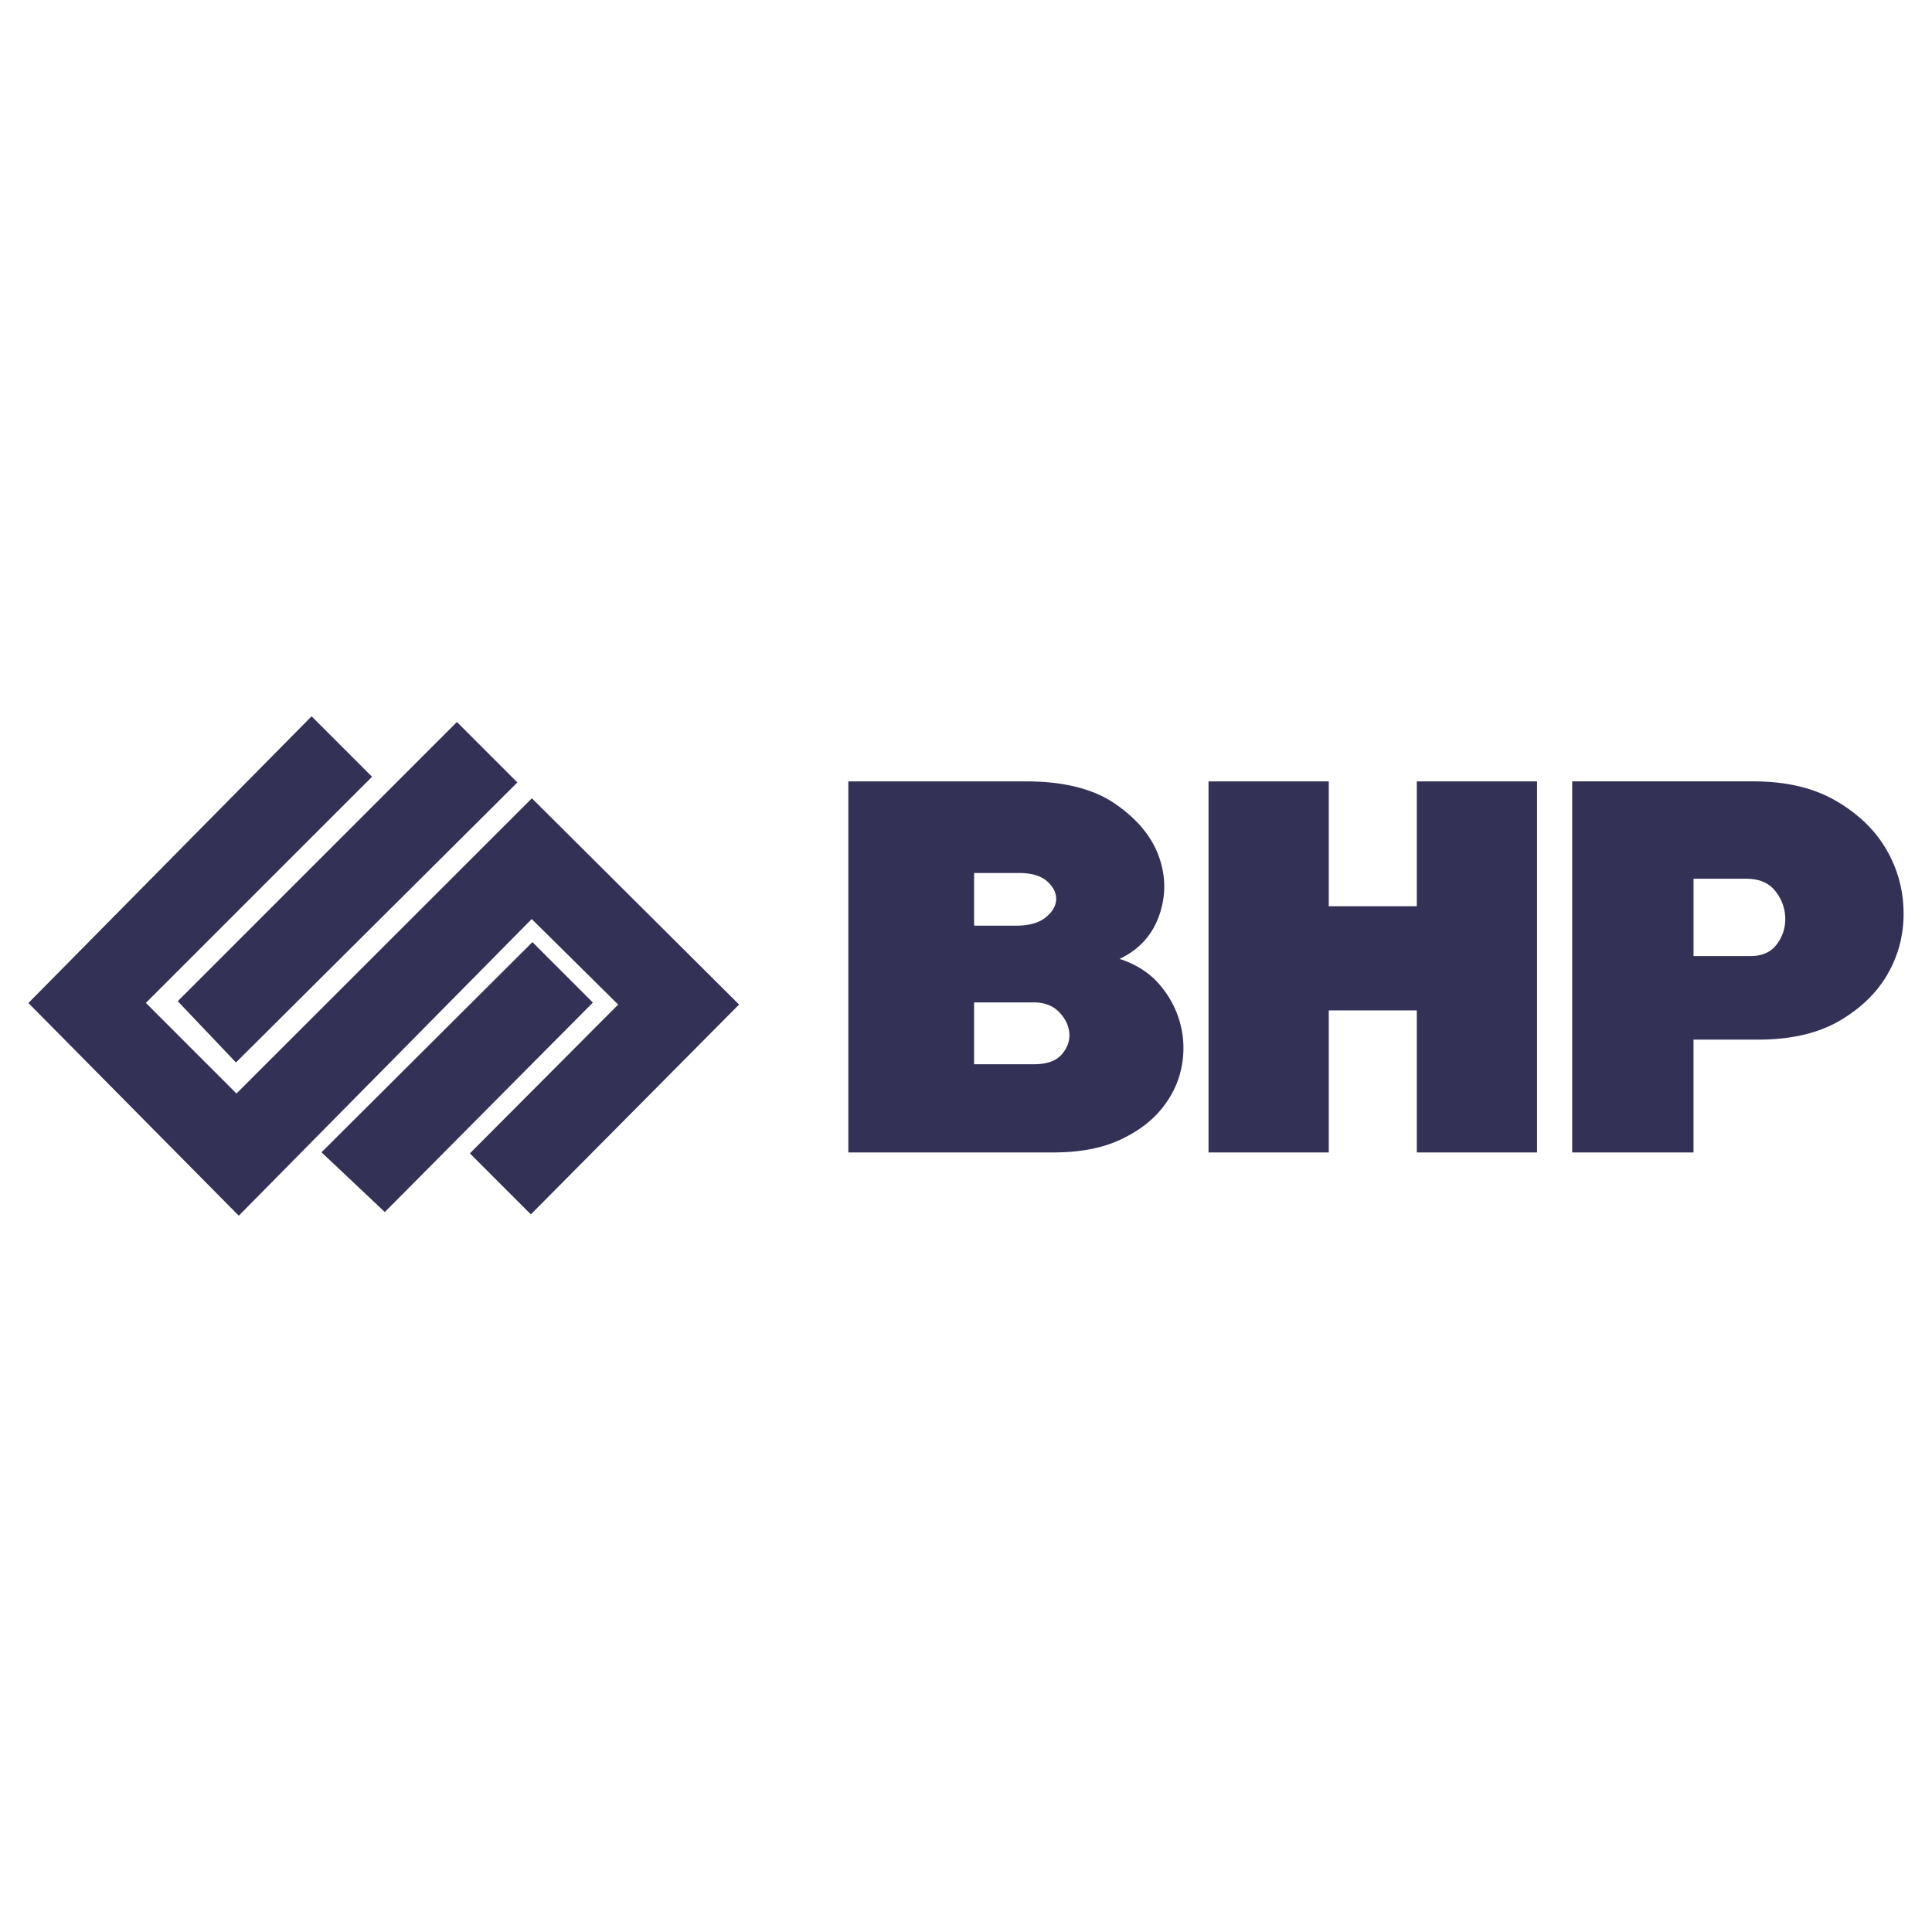 <svg xmlns="http://www.w3.org/2000/svg" width="2500" height="2500" viewBox="0 0 192.756 192.756"><g fill-rule="evenodd" clip-rule="evenodd"><path fill="#fff" d="M0 0h192.756v192.756H0V0z"/><path d="M53.05 91.692l-29.228 29.599-20.988-21.219 28.252-28.606 6.032 6.032-22.563 22.562 9.039 9.039 29.474-29.454 20.671 20.579-20.774 20.934-6.084-6.086 14.795-14.848-8.626-8.532zm-29.509 14.312L51.62 78.066l-6.032-6.032-27.854 27.855 5.807 6.115zm14.852 14.922l20.76-20.9-6.032-6.033-21.044 20.972 6.316 5.961zM84.638 77.959v37.02h20.435c2.592 0 4.773-.4 6.545-1.199 1.771-.801 3.178-1.828 4.219-3.086 1.041-1.256 1.717-2.637 2.027-4.141a9.55 9.55 0 0 0-.109-4.428c-.385-1.447-1.078-2.752-2.082-3.914s-2.328-2.009-3.973-2.542c1.936-.915 3.25-2.352 3.945-4.313.693-1.962.684-3.933-.027-5.913-.713-1.98-2.154-3.723-4.328-5.228-2.174-1.504-5.141-2.256-8.902-2.256h-17.75zm18.516 28.221h-5.969v-6.168h5.969c1.059 0 1.898.322 2.52.971.621.646.959 1.352 1.014 2.113s-.201 1.467-.768 2.113c-.566.648-1.488.971-2.766.971zm-5.968-13.825v-5.256h4.49c1.24 0 2.172.276 2.793.829s.922 1.152.904 1.8c-.02.647-.365 1.247-1.041 1.799s-1.672.829-2.986.829h-4.16v-.001zM120.574 77.959v37.02h11.998v-14.168h8.782v14.168h11.998v-37.02h-11.998v12.454h-8.782V77.959h-11.998zM156.857 77.959v37.02h12.105v-11.254h6.41c3.324 0 6.062-.639 8.217-1.914 2.156-1.275 3.762-2.865 4.82-4.77 1.061-1.905 1.562-3.972 1.508-6.2s-.648-4.294-1.781-6.198c-1.131-1.904-2.803-3.494-5.012-4.771-2.209-1.275-4.939-1.914-8.189-1.914h-18.078v.001zm12.106 9.714h5.26c1.277 0 2.236.399 2.877 1.199.639.8.977 1.686 1.012 2.657a4.126 4.126 0 0 1-.82 2.657c-.584.799-1.461 1.199-2.631 1.199h-5.697v-7.712h-.001z" fill="#343156"/></g></svg>